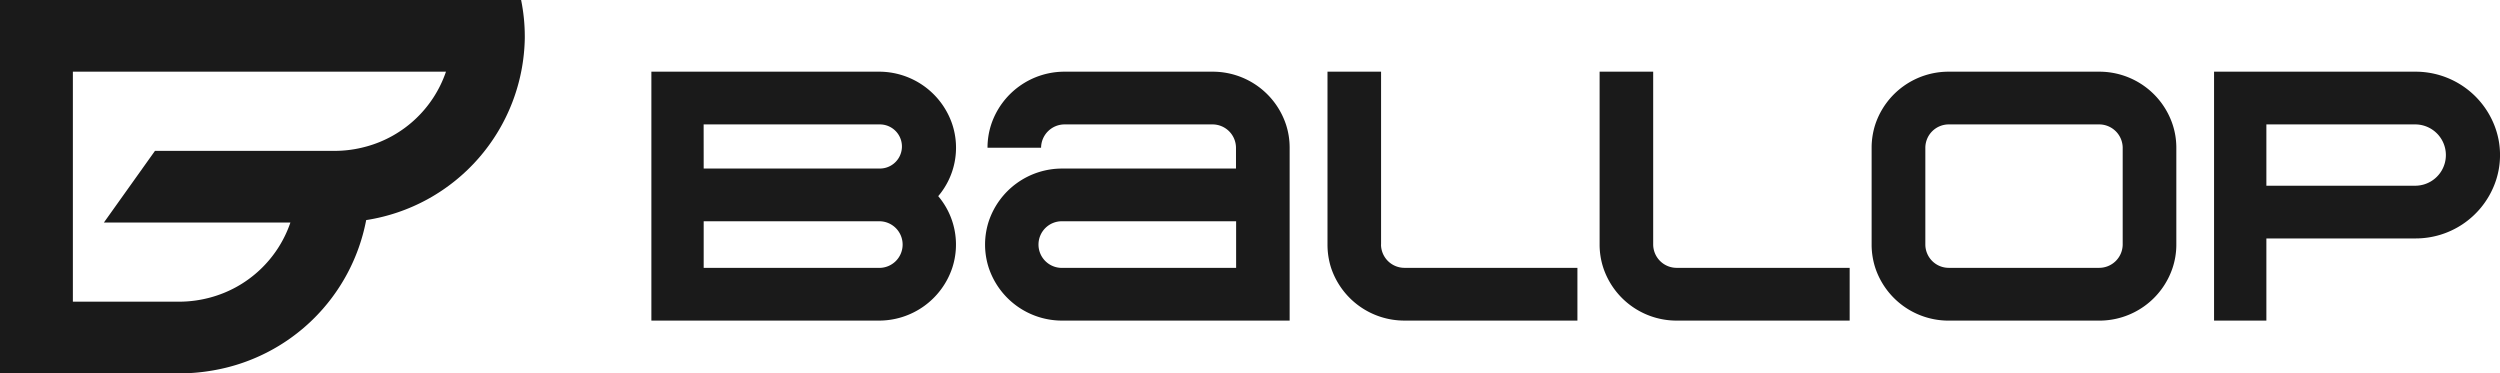 <svg id="logo" xmlns="http://www.w3.org/2000/svg" xmlns:xlink="http://www.w3.org/1999/xlink" width="154" height="23" viewBox="0 0 154 23">
  <defs>
    <clipPath id="clip-path">
      <rect id="사각형_1" data-name="사각형 1" width="154" height="23" fill="#1a1a1a"/>
    </clipPath>
  </defs>
  <g id="그룹_1" data-name="그룹 1" transform="translate(0 0)" clip-path="url(#clip-path)">
    <path id="패스_1" data-name="패스 1" d="M32.1,0H0V23H11.053a11.968,11.968,0,0,0,2.018-.174,11.6,11.6,0,0,0,9.486-9.269A11.532,11.532,0,0,0,32.327,2.35c0-.037,0-.072,0-.109A11.227,11.227,0,0,0,32.1,0M22.568,9.025l-.036.01a7.291,7.291,0,0,1-1.9.259H9.546L6.4,13.708H17.889a7.187,7.187,0,0,1-4.939,4.619,7.359,7.359,0,0,1-1.9.257H4.489V4.416H27.472a7.185,7.185,0,0,1-4.9,4.609" transform="translate(0 0)" fill="#1a1a1a"/>
    <path id="패스_2" data-name="패스 2" d="M307.1,11.417h-9.249a4.756,4.756,0,0,0-4.532,3.248,4.678,4.678,0,0,0-.226,1.435v5.967a4.667,4.667,0,0,0,.226,1.435,4.756,4.756,0,0,0,4.537,3.249H307.1a4.755,4.755,0,0,0,4.532-3.249,4.528,4.528,0,0,0,.231-1.435V16.1a4.538,4.538,0,0,0-.231-1.435,4.756,4.756,0,0,0-4.532-3.248m1.459,10.649A1.449,1.449,0,0,1,307.1,23.5h-9.244a1.441,1.441,0,0,1-1.454-1.435V16.1a1.442,1.442,0,0,1,1.454-1.435H307.1a1.449,1.449,0,0,1,1.459,1.435Z" transform="translate(-177.801 -7.001)" fill="#1a1a1a"/>
    <path id="패스_3" data-name="패스 3" d="M211.179,22.066V11.417h-3.3V22.066A4.675,4.675,0,0,0,208.1,23.5a4.758,4.758,0,0,0,4.534,3.249h10.64V23.5h-10.64a1.446,1.446,0,0,1-1.459-1.435" transform="translate(-126.105 -7.001)" fill="#1a1a1a"/>
    <path id="패스_4" data-name="패스 4" d="M253.79,22.066V11.417h-3.3V22.066a4.6,4.6,0,0,0,.228,1.435,4.759,4.759,0,0,0,4.537,3.249h10.638V23.5H255.251a1.446,1.446,0,0,1-1.461-1.435" transform="translate(-151.954 -7.001)" fill="#1a1a1a"/>
    <path id="패스_5" data-name="패스 5" d="M159.023,17.384h-.005a4.761,4.761,0,0,0-4.532,3.247,4.632,4.632,0,0,0,0,2.871,4.76,4.76,0,0,0,4.534,3.248h14V16.1a4.533,4.533,0,0,0-.228-1.435,4.753,4.753,0,0,0-4.529-3.248h-9.094a4.756,4.756,0,0,0-4.532,3.248,4.607,4.607,0,0,0-.228,1.435h3.3a1.448,1.448,0,0,1,1.459-1.435h9.091a1.446,1.446,0,0,1,1.456,1.435v1.284Zm0,6.118a1.436,1.436,0,1,1,0-2.871h10.7V23.5Z" transform="translate(-93.578 -7.001)" fill="#1a1a1a"/>
    <path id="패스_6" data-name="패스 6" d="M346.714,26.75h3.223V21.689h9.169a5.209,5.209,0,0,0,4.853-3.248,4.99,4.99,0,0,0,0-3.776,5.213,5.213,0,0,0-4.853-3.248H346.714Zm12.392-8.309h-9.169V14.665h9.169a1.888,1.888,0,1,1,0,3.776" transform="translate(-210.328 -7.001)" fill="#1a1a1a"/>
    <path id="패스_7" data-name="패스 7" d="M119.677,19.082a4.606,4.606,0,0,0,.866-4.417,4.754,4.754,0,0,0-4.529-3.248H102.006V26.75h14a4.758,4.758,0,0,0,4.534-3.248,4.615,4.615,0,0,0-.866-4.42m-14.449-4.417h10.856a1.359,1.359,0,1,1,0,2.718H105.228ZM116.009,23.5H105.228V20.631h10.781a1.436,1.436,0,1,1,0,2.871" transform="translate(-61.881 -7.001)" fill="#1a1a1a"/>
  </g>
</svg>
